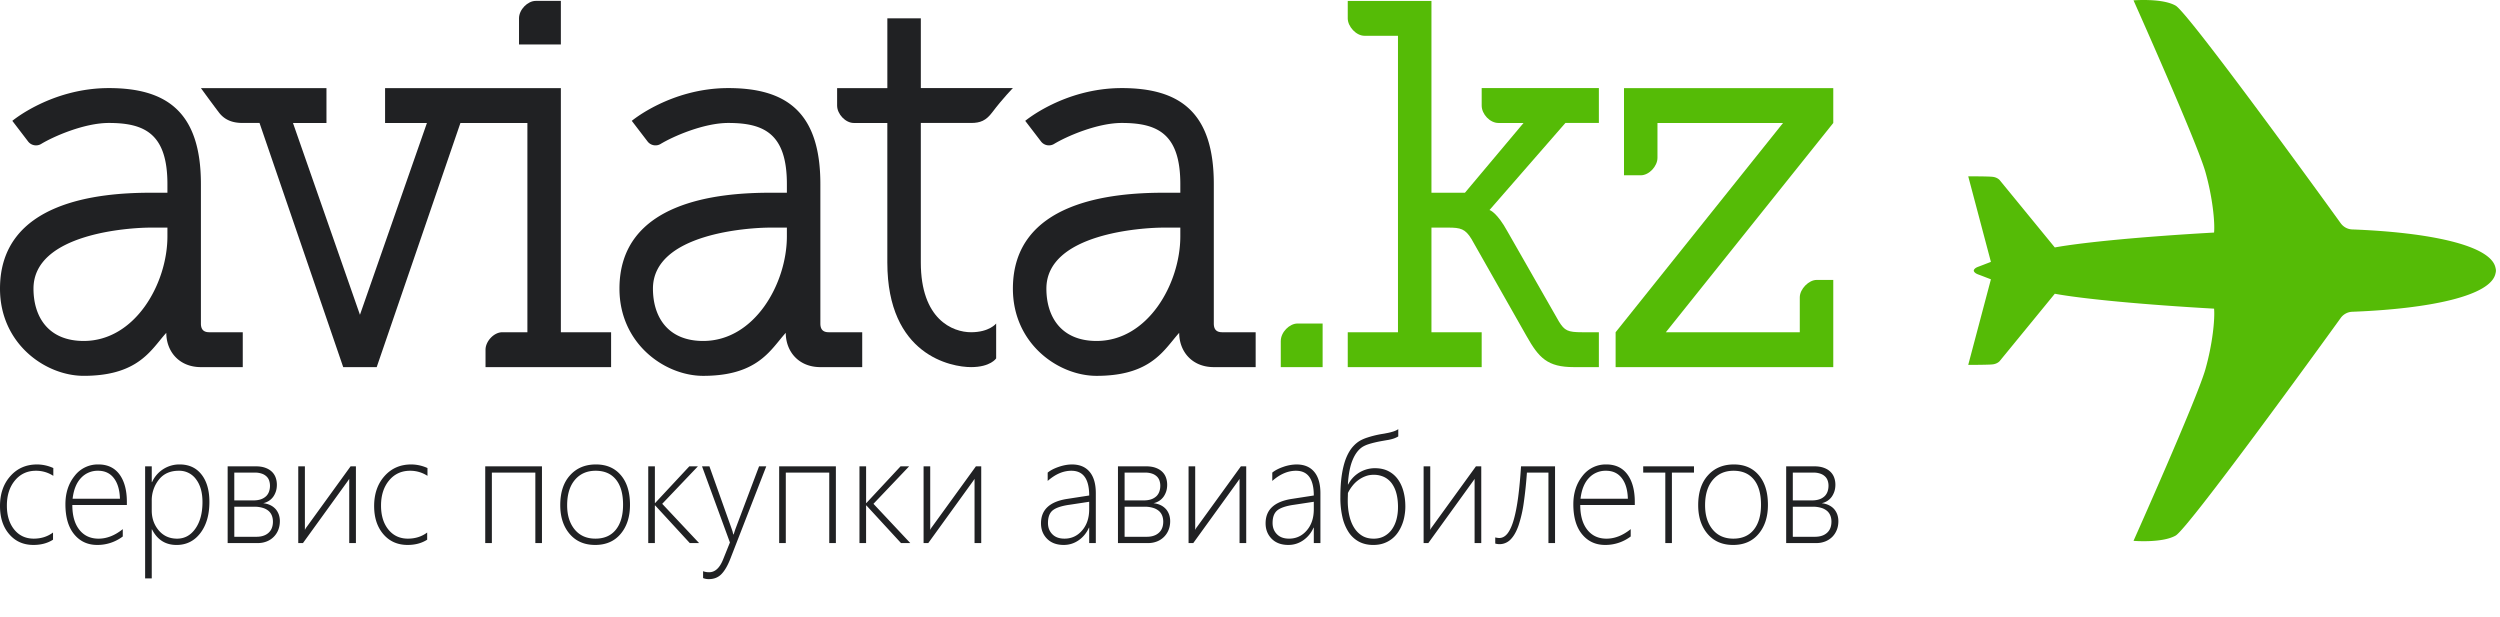 <svg width="162" height="40" fill="none" xmlns="http://www.w3.org/2000/svg"><path d="M96.013 5.709v1.13c0 .565.542 1.13 1.085 1.13h1.627l-3.797 4.52h-2.17V.059h-5.424v1.13c0 .54.553 1.13 1.085 1.13h2.17v19.21h-3.255v2.26h8.679v-2.26h-3.255v-6.78h1.085c.8 0 1.109.079 1.509.739l3.566 6.284c.8 1.423 1.362 2.017 3.062 2.017h1.627v-2.26h-1.085c-.933 0-1.137-.104-1.503-.694L97.685 15c-.666-1.215-1.133-1.389-1.167-1.389l4.919-5.643h2.17v-2.26h-7.594zM117.711 18.14c-.492 0-1.085.582-1.085 1.13v2.26h-8.679l10.849-13.561v-2.26h-13.561v5.65h1.084c.543 0 1.085-.589 1.085-1.13v-2.26h8.137l-10.849 13.56v2.26h14.104v-5.65h-1.085zM82.994 22.094v1.695h2.712v-2.825H84.08c-.526 0-1.085.565-1.085 1.13z" fill="#55BB06"/><path d="M33.632 2.883V1.188c0-.565.56-1.13 1.085-1.13h1.627v2.825h-2.712zM59.67 1.188v4.52h5.966s-.644.653-1.34 1.574c-.402.532-.768.686-1.372.686h-3.255v9.04c0 3.697 2.068 4.521 3.255 4.521 1.187 0 1.627-.565 1.627-.565v2.26s-.36.565-1.627.565c-1.268 0-5.425-.753-5.425-6.78v-9.04h-2.17c-.542 0-1.084-.577-1.084-1.13v-1.13H57.5v-4.52h2.17z" fill="#202123"/><path fill-rule="evenodd" clip-rule="evenodd" d="M13.019 11.924c0-4.692-2.245-6.216-5.967-6.216C3.33 5.708.799 7.831.799 7.831l1.015 1.327a.645.645 0 00.853.17c.824-.499 2.805-1.36 4.385-1.36 2.312 0 3.797.692 3.797 3.956v.565H9.764c-3.34 0-9.764.556-9.764 6.215 0 3.576 2.946 5.65 5.424 5.65 3.062 0 4.094-1.264 4.93-2.289a11.6 11.6 0 01.422-.498c0 1.198.822 2.222 2.243 2.222h2.712v-2.26h-2.17c-.368 0-.542-.181-.542-.565v-9.04zm-2.17 3.39c0 3.055-2.088 6.78-5.425 6.78-2.313 0-3.254-1.585-3.254-3.39 0-3.585 6.24-3.955 7.594-3.955h1.085v.565zM47.193 5.708c3.722 0 5.967 1.524 5.967 6.216v9.04c0 .384.174.565.542.565h2.17v2.26H53.16c-1.42 0-2.243-1.024-2.243-2.222-.14.154-.278.323-.421.498-.837 1.025-1.87 2.29-4.93 2.29-2.479 0-5.425-2.075-5.425-5.651 0-5.66 6.423-6.215 9.764-6.215h1.085v-.565c0-3.264-1.485-3.956-3.797-3.956-1.58 0-3.56.861-4.385 1.36a.645.645 0 01-.852-.17L40.94 7.831s2.531-2.123 6.253-2.123zm-1.627 16.386c3.336 0 5.424-3.725 5.424-6.78v-.565h-1.085c-1.354 0-7.594.37-7.594 3.955 0 1.805.942 3.39 3.255 3.39zM72.688 5.708c3.722 0 5.967 1.524 5.967 6.216v9.04c0 .384.174.565.542.565h2.17v2.26h-2.712c-1.421 0-2.243-1.024-2.243-2.222-.14.154-.278.323-.421.498-.837 1.025-1.87 2.29-4.93 2.29-2.479 0-5.425-2.075-5.425-5.651 0-5.66 6.423-6.215 9.764-6.215h1.085v-.565c0-3.264-1.485-3.956-3.797-3.956-1.58 0-3.56.861-4.385 1.36a.645.645 0 01-.852-.17l-1.016-1.327s2.531-2.123 6.253-2.123zm-1.627 16.386c3.336 0 5.424-3.725 5.424-6.78v-.565H75.4c-1.354 0-7.594.37-7.594 3.955 0 1.805.942 3.39 3.255 3.39z" fill="#202123"/><path d="M36.344 21.529V5.709H24.953v2.26h2.712l-4.34 12.43-4.34-12.43h2.17v-2.26H13.02s.466.652 1.161 1.573c.402.532.948.686 1.551.686h1.085L22.24 23.79h2.17l5.425-15.82h4.34v13.56h-1.628c-.543 0-1.085.589-1.085 1.13v1.13h8.137v-2.26h-3.255zM3.437 34.972c-.355.227-.777.34-1.269.34-.65 0-1.173-.232-1.57-.696C.198 34.152 0 33.544 0 32.792c0-.79.223-1.438.672-1.941.447-.502 1.022-.754 1.725-.754.363 0 .716.078 1.058.232v.506a2.037 2.037 0 00-1.124-.33c-.56 0-1.013.208-1.362.628-.349.42-.523.963-.523 1.63 0 .644.16 1.162.478 1.554.318.391.74.587 1.263.587.477 0 .894-.132 1.249-.397v.465h.001zm1.25-2.247c0 .682.15 1.217.454 1.602.303.385.718.578 1.246.578.535 0 1.058-.206 1.569-.617v.476a2.717 2.717 0 01-1.656.548c-.616 0-1.114-.228-1.493-.69-.378-.459-.568-1.11-.568-1.948 0-.724.197-1.336.594-1.833a1.887 1.887 0 011.545-.745c.594 0 1.05.218 1.368.65.316.435.475 1.027.475 1.78v.198H4.686zm3.085-.408c-.017-.574-.15-1.02-.396-1.337-.246-.317-.585-.475-1.016-.475a1.46 1.46 0 00-1.112.469c-.295.311-.475.759-.543 1.343h3.067zm2.081 1.99h-.019v3.172h-.43v-7.261h.43v1.024h.019a1.935 1.935 0 011.786-1.146c.606 0 1.079.218 1.42.654.34.434.51 1.026.51 1.776 0 .832-.195 1.504-.585 2.017-.39.513-.906.77-1.545.77-.715 0-1.244-.335-1.586-1.005zm-.02-1.85v.627c0 .498.152.927.452 1.284.303.357.7.537 1.19.537.488 0 .885-.218 1.189-.653.305-.436.457-1.008.457-1.718 0-.621-.14-1.114-.419-1.48a1.336 1.336 0 00-1.12-.549c-.556 0-.986.194-1.292.582a2.16 2.16 0 00-.457 1.37zm8.302 1.312c0 .21-.036.4-.106.575a1.32 1.32 0 01-.751.743 1.55 1.55 0 01-.576.104h-1.95v-4.973h1.814c.24 0 .446.03.618.092.173.061.315.146.427.252a.989.989 0 01.25.38c.053.144.08.302.08.471 0 .151-.02.293-.061.424-.044.131-.102.25-.177.355a1.064 1.064 0 01-.651.415c.177.02.332.063.468.129a1.1 1.1 0 01.339.252c.089.103.157.22.206.353.046.133.07.276.07.428zm-.64-2.288c0-.114-.016-.222-.05-.327a.652.652 0 00-.165-.271.823.823 0 00-.303-.186 1.306 1.306 0 00-.466-.072h-1.329v1.802h1.213c.212 0 .387-.026.529-.079a.922.922 0 00.339-.214.778.778 0 00.178-.303c.036-.114.054-.23.054-.35zm.191 2.326c0-.133-.02-.259-.062-.376a.784.784 0 00-.205-.309 1.02 1.02 0 00-.38-.209 1.876 1.876 0 00-.578-.078h-1.278v1.948h1.43c.179 0 .333-.023.467-.071a.898.898 0 00.336-.2.795.795 0 00.203-.308c.044-.118.067-.251.067-.397zm4.944 1.384v-4.158a5.74 5.74 0 00-.073.108 1.036 1.036 0 01-.057.081l-2.869 3.97h-.304v-4.974h.43v4.118c.019-.035.036-.07.056-.101a.677.677 0 01.06-.088l2.845-3.929h.345v4.974h-.433zm5.05-.219c-.354.227-.776.34-1.268.34-.65 0-1.173-.232-1.571-.696-.398-.464-.597-1.072-.597-1.824 0-.79.223-1.438.672-1.941.447-.502 1.021-.754 1.725-.754.363 0 .716.078 1.059.232v.506a2.037 2.037 0 00-1.124-.33c-.56 0-1.014.208-1.363.628-.348.42-.522.963-.522 1.63 0 .644.16 1.162.478 1.554.318.391.74.587 1.262.587.478 0 .895-.132 1.25-.397v.465zm7.01.22v-4.567h-2.817v4.566h-.43v-4.973h3.676v4.973h-.429zm3.876.12c-.697 0-1.248-.238-1.654-.715-.406-.478-.608-1.098-.608-1.863 0-.825.211-1.472.637-1.938.423-.468.981-.7 1.676-.7.681 0 1.218.23 1.613.695.396.463.593 1.104.593 1.923 0 .775-.202 1.401-.605 1.88-.402.48-.954.718-1.652.718zm.032-4.807c-.562 0-1.011.197-1.345.591-.335.396-.502.945-.502 1.647 0 .651.163 1.173.49 1.57.327.394.773.591 1.338.591.576 0 1.019-.194 1.329-.582.312-.39.466-.928.466-1.618 0-.709-.154-1.253-.463-1.631-.31-.38-.746-.568-1.313-.568zm6.1 4.686l-2.243-2.438h-.02v2.438h-.429v-4.973h.43v2.375h.019l2.213-2.375h.556l-2.313 2.429L45.3 35.19h-.602zm2.629 1.015c-.174.448-.368.78-.578.996-.211.217-.484.325-.816.325a.94.94 0 01-.373-.068v-.446c.111.045.241.068.392.068.382 0 .683-.275.904-.826l.443-1.102-1.808-4.936h.479l1.442 4.05c.03.088.053.154.066.199.01.063.025.118.04.166h.02l.111-.335 1.539-4.08h.467l-2.328 5.99zm6.408-1.015v-4.566H50.92v4.566h-.43v-4.973h3.675v4.973h-.429zm4.65 0l-2.243-2.438h-.02v2.438h-.429v-4.973h.43v2.375h.02l2.213-2.375h.555L56.6 32.647l2.387 2.544h-.601zm4.765 0v-4.158c-.025.037-.05.072-.073.108a1.064 1.064 0 01-.057.081l-2.869 3.97h-.303v-4.974h.43v4.118c.018-.035.036-.07.055-.101a.677.677 0 01.06-.088l2.846-3.929h.345v4.974h-.434zm7.429 0v-.996h-.017c-.153.34-.374.612-.665.814-.29.202-.613.303-.969.303-.453 0-.812-.132-1.076-.397-.264-.266-.396-.6-.396-1.005 0-.869.551-1.393 1.656-1.575l1.467-.227c0-1.07-.385-1.603-1.155-1.603-.526 0-1.037.22-1.535.66v-.54c.177-.146.417-.27.72-.374.303-.103.588-.154.856-.154.491 0 .872.157 1.14.475.268.317.403.78.403 1.385v3.235h-.43zm-1.315-2.477c-.5.075-.852.196-1.053.361-.202.168-.302.438-.302.815 0 .295.093.537.281.727.188.193.45.287.787.287.46 0 .841-.177 1.145-.532.306-.354.457-.81.457-1.371v-.486l-1.315.2zm6.563 1.055c0 .21-.035.4-.106.575a1.321 1.321 0 01-.751.743 1.55 1.55 0 01-.576.104h-1.95v-4.973h1.814c.24 0 .446.03.618.092.173.061.315.146.427.252a.982.982 0 01.25.38c.053.144.08.302.08.471 0 .151-.02.293-.061.424-.044.131-.102.25-.177.355a1.064 1.064 0 01-.651.415c.177.02.332.063.468.129a1.1 1.1 0 01.339.252c.09.103.158.22.206.353.046.133.07.276.07.428zm-.64-2.288c0-.114-.016-.222-.05-.327a.655.655 0 00-.165-.271.827.827 0 00-.302-.186 1.307 1.307 0 00-.466-.072h-1.33v1.802h1.214c.212 0 .386-.026.528-.079a.922.922 0 00.34-.214.785.785 0 00.177-.303c.037-.114.054-.23.054-.35zm.191 2.326c0-.133-.021-.259-.062-.376a.785.785 0 00-.206-.309 1.02 1.02 0 00-.379-.209 1.878 1.878 0 00-.579-.078h-1.278v1.948h1.431c.178 0 .332-.023.466-.071a.9.9 0 00.336-.2.807.807 0 00.204-.308c.045-.118.067-.251.067-.397zm4.944 1.384v-4.158a5.74 5.74 0 00-.073.108 1.064 1.064 0 01-.057.081l-2.869 3.97h-.304v-4.974h.43v4.118c.019-.035.036-.07.055-.101a.667.667 0 01.061-.088l2.845-3.929h.345v4.974h-.433zm4.812 0v-.996h-.017c-.153.34-.374.612-.666.814-.29.202-.612.303-.968.303-.453 0-.812-.132-1.076-.397-.264-.266-.397-.6-.397-1.005 0-.869.552-1.393 1.656-1.575l1.467-.227c0-1.07-.385-1.603-1.155-1.603-.526 0-1.037.22-1.535.66v-.54c.177-.146.418-.27.721-.374a2.66 2.66 0 01.855-.154c.492 0 .872.157 1.14.475.268.317.404.78.404 1.385v3.235h-.43zm-1.315-2.477c-.5.075-.852.196-1.053.361-.203.168-.303.438-.303.815 0 .295.094.537.282.727.188.193.45.287.786.287.46 0 .843-.177 1.147-.532.305-.354.456-.81.456-1.371v-.486l-1.315.2zm7.247.102c0 .192-.016.386-.05.583-.031.197-.083.39-.155.575-.072.186-.162.36-.272.523a1.834 1.834 0 01-.928.711c-.201.07-.425.105-.674.105-.348 0-.655-.07-.921-.21a1.845 1.845 0 01-.667-.608 2.959 2.959 0 01-.406-.97 5.543 5.543 0 01-.137-1.296c0-.563.032-1.054.097-1.474.065-.42.158-.778.276-1.074.121-.295.263-.538.429-.727.164-.187.345-.333.544-.436.125-.064.262-.12.41-.167a6.481 6.481 0 01.908-.224l.422-.076c.108-.022.226-.053.35-.092.124-.04.229-.09.316-.15v.47c-.069.045-.16.088-.272.13-.114.039-.242.072-.385.099-.137.021-.28.048-.431.074-.152.028-.3.058-.443.093a4.715 4.715 0 00-.416.116 1.854 1.854 0 00-.346.153c-.274.169-.495.452-.662.854-.17.4-.271.932-.31 1.595h.02c.068-.14.159-.274.272-.401a1.96 1.96 0 011.453-.653c.346 0 .642.066.892.197.248.13.452.31.612.537.16.226.279.489.357.789.079.299.117.617.117.954zm-.476.06c0-.326-.032-.618-.097-.876a1.938 1.938 0 00-.296-.663 1.35 1.35 0 00-.497-.423 1.562 1.562 0 00-.695-.147c-.187 0-.363.031-.529.095a1.9 1.9 0 00-.464.255c-.144.106-.27.232-.382.375a2.49 2.49 0 00-.285.456c0 .055-.002.13-.005.226a8.561 8.561 0 00-.005.285c0 .323.032.632.096.927.065.296.163.556.299.78.135.225.308.406.52.54.21.134.467.2.764.2.26 0 .49-.054.687-.162.198-.108.363-.255.496-.442.132-.186.23-.402.296-.648.065-.248.097-.507.097-.779zm4.963 2.316v-4.16l-.073.109a.924.924 0 01-.058.081l-2.868 3.97h-.304v-4.974h.43v4.118c.019-.035.036-.07.055-.101a.73.73 0 01.06-.088l2.846-3.929h.345v4.974h-.433zm4.785 0v-4.567h-1.394a26.682 26.682 0 01-.207 1.97 8.24 8.24 0 01-.336 1.456c-.139.395-.309.695-.51.9a.99.99 0 01-.999.271v-.4c.024.01.066.02.121.027a.96.96 0 00.136.014c.208 0 .39-.102.546-.304.154-.202.288-.501.4-.894.112-.395.206-.88.283-1.457.076-.578.137-1.242.185-1.99h2.204v4.975h-.429v-.002zm2.061-2.467c0 .682.152 1.217.456 1.602.302.385.717.578 1.246.578.534 0 1.057-.206 1.568-.617v.476a2.72 2.72 0 01-1.656.548c-.615 0-1.114-.228-1.493-.69-.378-.459-.568-1.11-.568-1.948 0-.724.197-1.336.594-1.833a1.887 1.887 0 011.545-.745c.594 0 1.051.218 1.368.65.317.435.476 1.027.476 1.78v.198h-3.536zm3.086-.408c-.017-.574-.149-1.02-.396-1.337-.245-.317-.584-.475-1.016-.475a1.46 1.46 0 00-1.112.469c-.295.311-.475.759-.543 1.343h3.067zm2.854-1.692v4.566h-.428v-4.566h-1.432v-.407h3.291v.407h-1.431zm3.965 4.687c-.698 0-1.248-.238-1.654-.715-.406-.478-.608-1.098-.608-1.863 0-.825.212-1.472.637-1.938.423-.468.982-.7 1.676-.7.681 0 1.218.23 1.613.695.396.463.593 1.104.593 1.923 0 .775-.202 1.401-.605 1.88-.402.48-.953.718-1.652.718zm.032-4.807c-.562 0-1.011.197-1.345.591-.334.396-.502.945-.502 1.647 0 .651.163 1.173.491 1.57.326.394.772.591 1.337.591.576 0 1.019-.194 1.33-.582.311-.39.466-.928.466-1.618 0-.709-.155-1.253-.463-1.631-.312-.38-.748-.568-1.314-.568zm6.79 3.264c0 .21-.034.4-.105.575-.07.173-.169.323-.296.45-.129.125-.28.223-.455.293a1.55 1.55 0 01-.576.104h-1.95v-4.973h1.814c.24 0 .445.03.617.092.174.061.316.146.427.252a.984.984 0 01.25.38c.054.144.081.302.081.471 0 .151-.021.293-.062.424-.044.131-.102.25-.177.355a1.05 1.05 0 01-.651.415c.177.02.333.063.468.129.136.067.249.15.339.252.089.103.158.22.206.353a1.3 1.3 0 01.07.428zm-.639-2.288c0-.114-.016-.222-.05-.327a.647.647 0 00-.166-.271.811.811 0 00-.302-.186 1.305 1.305 0 00-.466-.072h-1.329v1.802h1.213c.212 0 .386-.026.529-.079a.93.93 0 00.339-.214.794.794 0 00.178-.303c.036-.114.054-.23.054-.35zm.19 2.326c0-.133-.02-.259-.062-.376a.778.778 0 00-.205-.309 1.029 1.029 0 00-.379-.209 1.873 1.873 0 00-.579-.078h-1.278v1.948h1.431c.178 0 .332-.023.466-.071a.896.896 0 00.336-.2.796.796 0 00.204-.308c.044-.118.066-.251.066-.397z" fill="#202123"/><path d="M138.252.023s1.86-.156 2.73.343c.818.468 9.33 12.204 10.693 14.096.171.237.44.393.744.405 5.009.19 9.032 1.026 9.294 2.508a.518.518 0 01.022.16.517.517 0 01-.022.16c-.262 1.482-4.285 2.318-9.294 2.508a.965.965 0 00-.744.405c-1.363 1.892-9.875 13.628-10.693 14.097-.87.498-2.73.342-2.73.342s4.08-9.127 4.65-11.09c.48-1.682.63-3.302.57-3.956-4.44-.25-8.461-.623-10.321-.966l-3.57 4.361s-.15.187-.48.218c-.3.031-1.56.031-1.56.031l1.47-5.545s-.48-.187-.81-.311c-.27-.094-.3-.223-.3-.254s.03-.16.3-.253c.33-.125.81-.312.81-.312l-1.47-5.545s1.26 0 1.56.031c.33.031.48.218.48.218l3.57 4.361c1.86-.342 5.881-.716 10.321-.965.06-.655-.09-2.274-.57-3.957-.57-1.962-4.65-11.09-4.65-11.09z" fill="#55BB06"/></svg>
